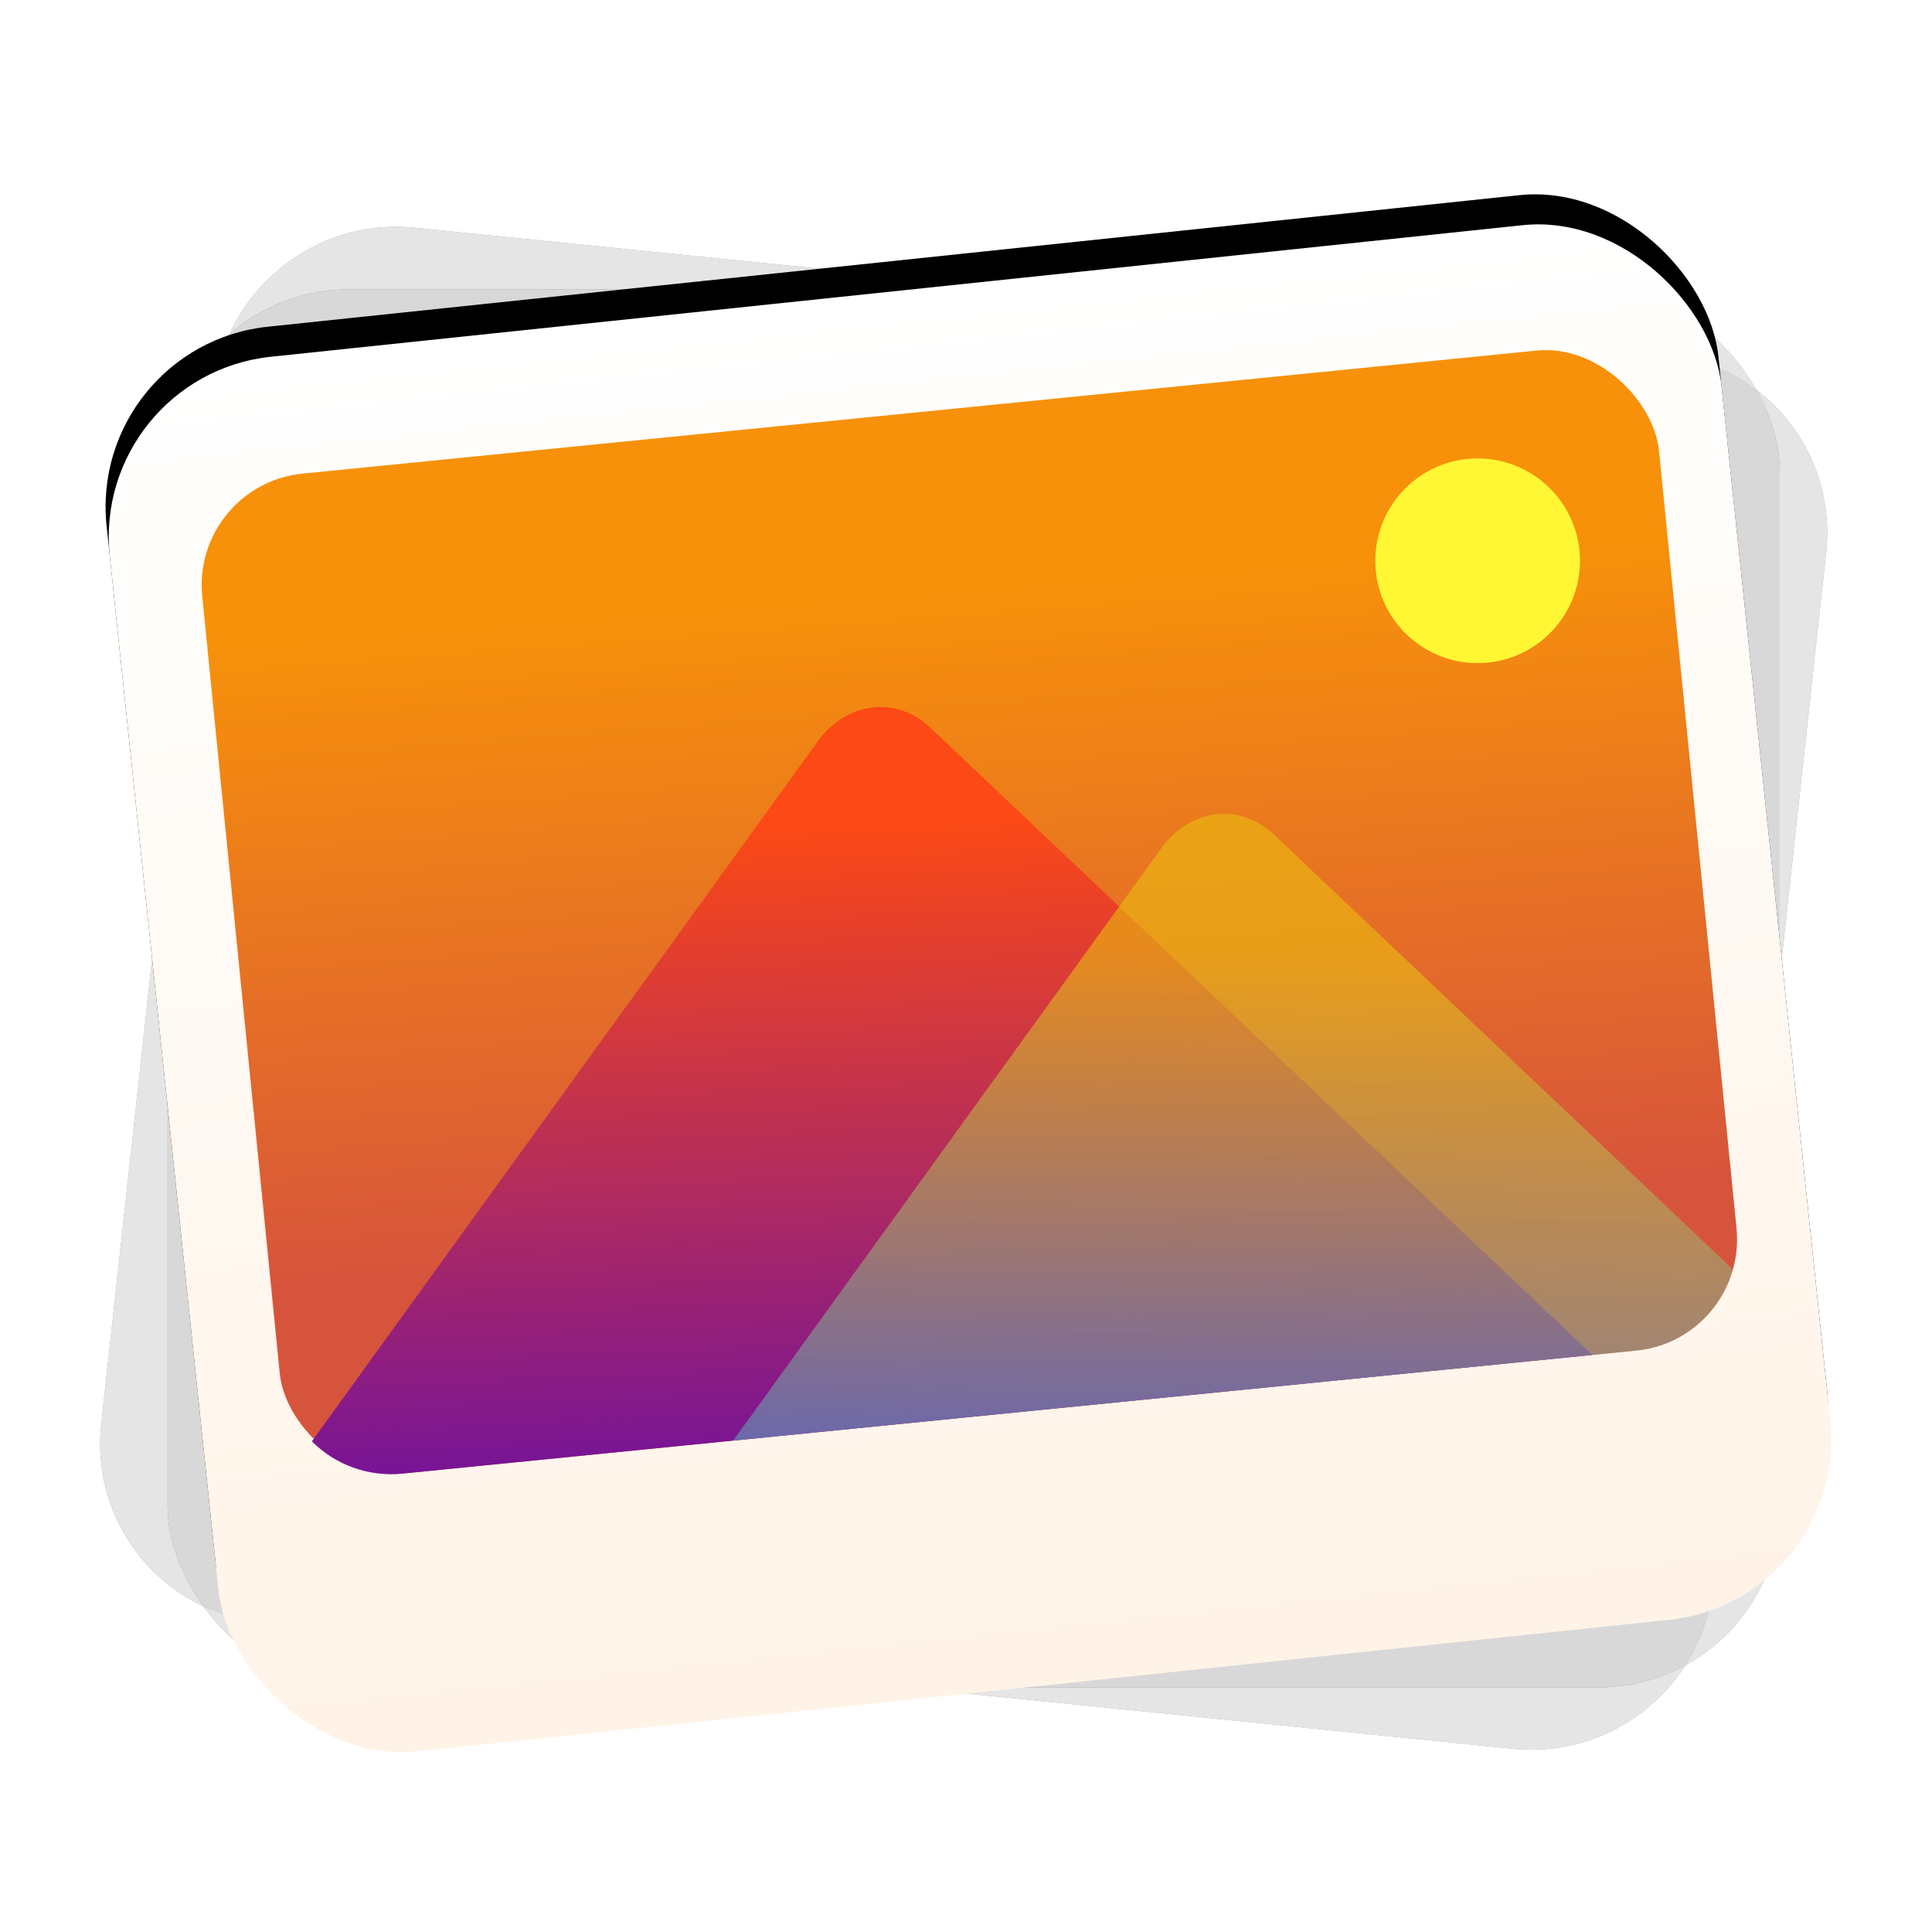 <?xml version="1.0" encoding="UTF-8" standalone="no"?>
<svg
   xmlns:dc="http://purl.org/dc/elements/1.1/"
   xmlns:cc="http://creativecommons.org/ns#"
   xmlns:rdf="http://www.w3.org/1999/02/22-rdf-syntax-ns#"
   xmlns:svg="http://www.w3.org/2000/svg"
   xmlns="http://www.w3.org/2000/svg"
   xmlns:xlink="http://www.w3.org/1999/xlink"
   xmlns:sodipodi="http://sodipodi.sourceforge.net/DTD/sodipodi-0.dtd"
   xmlns:inkscape="http://www.inkscape.org/namespaces/inkscape"
   width="128"
   height="128"
   viewBox="0 0 128 128"
   version="1.1"
   id="svg107"
   sodipodi:docname="deepin-album.svg"
   enable-background="new"
   inkscape:version="0.92.3 (2405546, 2018-03-11)">
  <sodipodi:namedview
     pagecolor="#ffffff"
     bordercolor="#666666"
     borderopacity="1"
     objecttolerance="10"
     gridtolerance="10"
     guidetolerance="10"
     inkscape:pageopacity="0"
     inkscape:pageshadow="2"
     inkscape:window-width="1920"
     inkscape:window-height="1025"
     id="namedview109"
     showgrid="false"
     inkscape:zoom="0.65186406"
     inkscape:cx="169.76271"
     inkscape:cy="47.728814"
     inkscape:window-x="0"
     inkscape:window-y="26"
     inkscape:window-maximized="1"
     inkscape:current-layer="svg107" />
  <defs
     id="defs72">
    <linearGradient
       inkscape:collect="always"
       id="linearGradient963">
      <stop
         style="stop-color:#f7910a;stop-opacity:1;"
         offset="0"
         id="stop959" />
      <stop
         style="stop-color:#d7543c;stop-opacity:1"
         offset="1"
         id="stop961" />
    </linearGradient>
    <linearGradient
       inkscape:collect="always"
       id="linearGradient953">
      <stop
         style="stop-color:#3291f5;stop-opacity:0.625"
         offset="0"
         id="stop949" />
      <stop
         style="stop-color:#ebbf10;stop-opacity:0.588"
         offset="1"
         id="stop951" />
    </linearGradient>
    <linearGradient
       inkscape:collect="always"
       id="linearGradient937">
      <stop
         style="stop-color:#5908b4;stop-opacity:1"
         offset="0"
         id="stop933" />
      <stop
         style="stop-color:#fc4915;stop-opacity:1"
         offset="1"
         id="stop935" />
    </linearGradient>
    <filter
       id="deepin-album-a"
       width="134.7%"
       height="138.1%"
       x="-16.9%"
       y="-19%"
       filterUnits="objectBoundingBox">
      <feOffset
         dy="2"
         in="SourceAlpha"
         result="shadowOffsetOuter1"
         id="feOffset2" />
      <feGaussianBlur
         in="shadowOffsetOuter1"
         result="shadowBlurOuter1"
         stdDeviation="3"
         id="feGaussianBlur4" />
      <feComposite
         in="shadowBlurOuter1"
         in2="SourceAlpha"
         operator="out"
         result="shadowBlurOuter1"
         id="feComposite6" />
      <feColorMatrix
         in="shadowBlurOuter1"
         result="shadowMatrixOuter1"
         values="0 0 0 0 0   0 0 0 0 0   0 0 0 0 0  0 0 0 0.2 0"
         id="feColorMatrix8" />
      <feMerge
         id="feMerge14">
        <feMergeNode
           in="shadowMatrixOuter1"
           id="feMergeNode10" />
        <feMergeNode
           in="SourceGraphic"
           id="feMergeNode12" />
      </feMerge>
    </filter>
    <path
       id="deepin-album-c"
       d="M5.535,18.236 C5.563,11.604 10.963,6.206 17.585,6.18 L100.915,5.845 C107.543,5.818 112.893,11.162 112.865,17.805 L112.577,86.735 C112.549,93.367 107.149,98.765 100.527,98.791 L17.197,99.126 C10.57,99.152 5.22,93.809 5.248,87.166 L5.535,18.236 Z" />
    <filter
       id="deepin-album-b"
       width="111.2%"
       height="112.9%"
       x="-5.6%"
       y="-6.4%"
       filterUnits="objectBoundingBox">
      <feMorphology
         in="SourceAlpha"
         operator="dilate"
         radius="1"
         result="shadowSpreadOuter1"
         id="feMorphology18" />
      <feOffset
         in="shadowSpreadOuter1"
         result="shadowOffsetOuter1"
         id="feOffset20" />
      <feGaussianBlur
         in="shadowOffsetOuter1"
         result="shadowBlurOuter1"
         stdDeviation="1"
         id="feGaussianBlur22" />
      <feComposite
         in="shadowBlurOuter1"
         in2="SourceAlpha"
         operator="out"
         result="shadowBlurOuter1"
         id="feComposite24" />
      <feColorMatrix
         in="shadowBlurOuter1"
         values="0 0 0 0 0   0 0 0 0 0   0 0 0 0 0  0 0 0 0.05 0"
         id="feColorMatrix26" />
    </filter>
    <rect
       id="deepin-album-e"
       width="106.81"
       height="92.621"
       x="6.103"
       y="6.175"
       rx="12" />
    <filter
       id="deepin-album-d"
       width="111.2%"
       height="113%"
       x="-5.6%"
       y="-6.5%"
       filterUnits="objectBoundingBox">
      <feMorphology
         in="SourceAlpha"
         operator="dilate"
         radius="1"
         result="shadowSpreadOuter1"
         id="feMorphology30" />
      <feOffset
         in="shadowSpreadOuter1"
         result="shadowOffsetOuter1"
         id="feOffset32" />
      <feGaussianBlur
         in="shadowOffsetOuter1"
         result="shadowBlurOuter1"
         stdDeviation="1"
         id="feGaussianBlur34" />
      <feComposite
         in="shadowBlurOuter1"
         in2="SourceAlpha"
         operator="out"
         result="shadowBlurOuter1"
         id="feComposite36" />
      <feColorMatrix
         in="shadowBlurOuter1"
         values="0 0 0 0 0   0 0 0 0 0   0 0 0 0 0  0 0 0 0.05 0"
         id="feColorMatrix38" />
    </filter>
    <linearGradient
       id="deepin-album-h"
       x1="49.939"
       x2="49.939"
       y1="0"
       y2="99.878"
       gradientTransform="scale(1.075,0.93)"
       gradientUnits="userSpaceOnUse">
      <stop
         offset="0%"
         stop-color="#FFF"
         id="stop41" />
      <stop
         offset="100%"
         stop-color="#FFF3E7"
         id="stop43" />
    </linearGradient>
    <rect
       id="deepin-album-g"
       width="107.375"
       height="92.905"
       x="0"
       y="0"
       rx="12" />
    <filter
       id="deepin-album-f"
       width="111.2%"
       height="112.9%"
       x="-5.6%"
       y="-6.5%"
       filterUnits="objectBoundingBox">
      <feMorphology
         in="SourceAlpha"
         operator="dilate"
         radius="1"
         result="shadowSpreadOuter1"
         id="feMorphology47" />
      <feOffset
         in="shadowSpreadOuter1"
         result="shadowOffsetOuter1"
         id="feOffset49" />
      <feGaussianBlur
         in="shadowOffsetOuter1"
         result="shadowBlurOuter1"
         stdDeviation="1"
         id="feGaussianBlur51" />
      <feColorMatrix
         in="shadowBlurOuter1"
         values="0 0 0 0 0   0 0 0 0 0   0 0 0 0 0  0 0 0 0.05 0"
         id="feColorMatrix53" />
    </filter>
    <linearGradient
       id="deepin-album-j"
       x1="40.262"
       x2="40.262"
       y1="80.524"
       y2="0"
       gradientTransform="scale(1.2,0.833)"
       gradientUnits="userSpaceOnUse">
      <stop
         offset="0%"
         stop-color="#D14848"
         id="stop56" />
      <stop
         offset="100%"
         stop-color="#FF9E00"
         id="stop58" />
    </linearGradient>
    <rect
       id="deepin-album-i"
       width="96.637"
       height="67.098"
       x="0"
       y="0"
       rx="8" />
    <linearGradient
       id="deepin-album-l"
       x1="31.153"
       x2="25.392"
       y1="46.642"
       y2="68.866"
       gradientTransform="scale(1.336,0.749)"
       gradientUnits="userSpaceOnUse">
      <stop
         offset="0%"
         stop-color="#FF3C14"
         stop-opacity=".8"
         id="stop62" />
      <stop
         offset="100%"
         stop-color="#4A00C1"
         stop-opacity=".899"
         id="stop64" />
    </linearGradient>
    <linearGradient
       id="deepin-album-m"
       x1="49.693"
       x2="49.693"
       y1="43.822"
       y2="89.485"
       gradientTransform="scale(1.323,0.756)"
       gradientUnits="userSpaceOnUse">
      <stop
         offset="0%"
         stop-color="#FFD332"
         stop-opacity=".3"
         id="stop67" />
      <stop
         offset="100%"
         stop-color="#002DFF"
         stop-opacity=".5"
         id="stop69" />
    </linearGradient>
    <linearGradient
       inkscape:collect="always"
       xlink:href="#linearGradient937"
       id="linearGradient939"
       x1="-22.405"
       y1="114.68"
       x2="13.348"
       y2="82.039"
       gradientUnits="userSpaceOnUse"
       gradientTransform="matrix(0.586,-0.81,0.726,0.688,-13.362,8.981)" />
    <linearGradient
       inkscape:collect="always"
       xlink:href="#linearGradient953"
       id="linearGradient955"
       x1="106.791"
       y1="298.457"
       x2="139.686"
       y2="271.911"
       gradientUnits="userSpaceOnUse"
       gradientTransform="matrix(0.586,-0.81,0.726,0.688,-191.26,-10.544)" />
    <linearGradient
       inkscape:collect="always"
       xlink:href="#linearGradient963"
       id="linearGradient965"
       x1="176.652"
       y1="112.304"
       x2="175.653"
       y2="154.86"
       gradientUnits="userSpaceOnUse"
       gradientTransform="translate(-131.301,-67.292)" />
    <mask
       fill="#fff"
       id="deepin-album-k">
      <use
         height="100%"
         width="100%"
         y="0"
         x="0"
         id="use90"
         xlink:href="#deepin-album-i" />
    </mask>
  </defs>
  <g
     style="opacity:0.5;fill:none;fill-rule:evenodd;filter:url(#deepin-album-a)"
     id="g78"
     transform="rotate(6,-43.39,105.688)">
    <use
       height="100%"
       width="100%"
       y="0"
       x="0"
       style="fill:#000000;filter:url(#deepin-album-b)"
       id="use74"
       xlink:href="#deepin-album-c" />
    <use
       height="100%"
       width="100%"
       y="0"
       x="0"
       style="fill:#ffffff;fill-opacity:0.8"
       id="use76"
       xlink:href="#deepin-album-c" />
  </g>
  <g
     style="opacity:0.5;fill:none;fill-rule:evenodd;filter:url(#deepin-album-a)"
     id="g84"
     transform="translate(5,11)">
    <use
       height="100%"
       width="100%"
       y="0"
       x="0"
       style="fill:#000000;filter:url(#deepin-album-d)"
       id="use80"
       xlink:href="#deepin-album-e" />
    <use
       height="100%"
       width="100%"
       y="0"
       x="0"
       style="fill:#ffffff;fill-opacity:0.8"
       id="use82"
       xlink:href="#deepin-album-e" />
  </g>
  <use
     xlink:href="#deepin-album-g"
     id="use86"
     style="fill:#000000;fill-rule:evenodd;filter:url(#deepin-album-f)"
     x="0"
     y="0"
     width="100%"
     height="100%"
     transform="rotate(-6,221.387,-43.96)" />
  <use
     xlink:href="#deepin-album-g"
     id="use88"
     style="fill:url(#deepin-album-h);fill-rule:evenodd;filter:url(#deepin-album-a)"
     x="0"
     y="0"
     width="100%"
     height="100%"
     transform="rotate(-6,221.387,-43.96)" />
  <path
     inkscape:connector-curvature="0"
     style="fill:url(#deepin-album-l);fill-rule:evenodd;filter:url(#deepin-album-a)"
     id="path97"
     mask="url(#deepin-album-k)"
     d="M -2.684,67.098 35.285,20.639 c 3.492,-4.272 9.16,-4.263 12.645,0 L 85.9,67.098 Z"
     transform="rotate(-6,267.942,-97.764)" />
  <rect
     style="opacity:1;fill:url(#linearGradient965);fill-opacity:1;stroke:none;stroke-width:1.5;stroke-linecap:round;stroke-miterlimit:4;stroke-dasharray:none;stroke-opacity:1"
     id="rect957"
     width="96.994"
     height="66.58"
     x="9.414"
     y="33.212"
     rx="7.417"
     ry="7.417"
     transform="rotate(-5.694)" />
  <path
     style="opacity:1;fill:url(#linearGradient939);fill-opacity:1;stroke:none;stroke-width:1.399;stroke-linecap:round;stroke-miterlimit:4;stroke-dasharray:none;stroke-opacity:1"
     d="m 58.293,46.847 c -1.519,0.013 -3.034,0.777 -4.094,2.244 L 20.662,95.494 c 1.516,1.518 3.675,2.367 5.986,2.137 L 105.498,89.767 61.638,48.21 C 60.66,47.283 59.474,46.837 58.293,46.847 Z"
     id="rect929"
     inkscape:connector-curvature="0" />
  <path
     style="opacity:1;fill:url(#linearGradient955);fill-opacity:1;stroke:none;stroke-width:1.399;stroke-linecap:round;stroke-miterlimit:4;stroke-dasharray:none;stroke-opacity:1"
     d="m 81.052,53.923 c -1.519,0.013 -3.032,0.779 -4.092,2.246 L 48.572,95.445 108.404,89.478 c 3.138,-0.313 5.607,-2.52 6.404,-5.377 L 84.398,55.287 C 83.42,54.36 82.234,53.914 81.052,53.923 Z"
     id="rect931"
     inkscape:connector-curvature="0" />
  <circle
     style="opacity:1;fill:#fff734;fill-opacity:1;stroke:none;stroke-width:1.5;stroke-linecap:round;stroke-miterlimit:4;stroke-dasharray:none;stroke-opacity:1"
     id="path1093"
     cx="97.898"
     cy="37.153"
     r="6.78" />
</svg>
